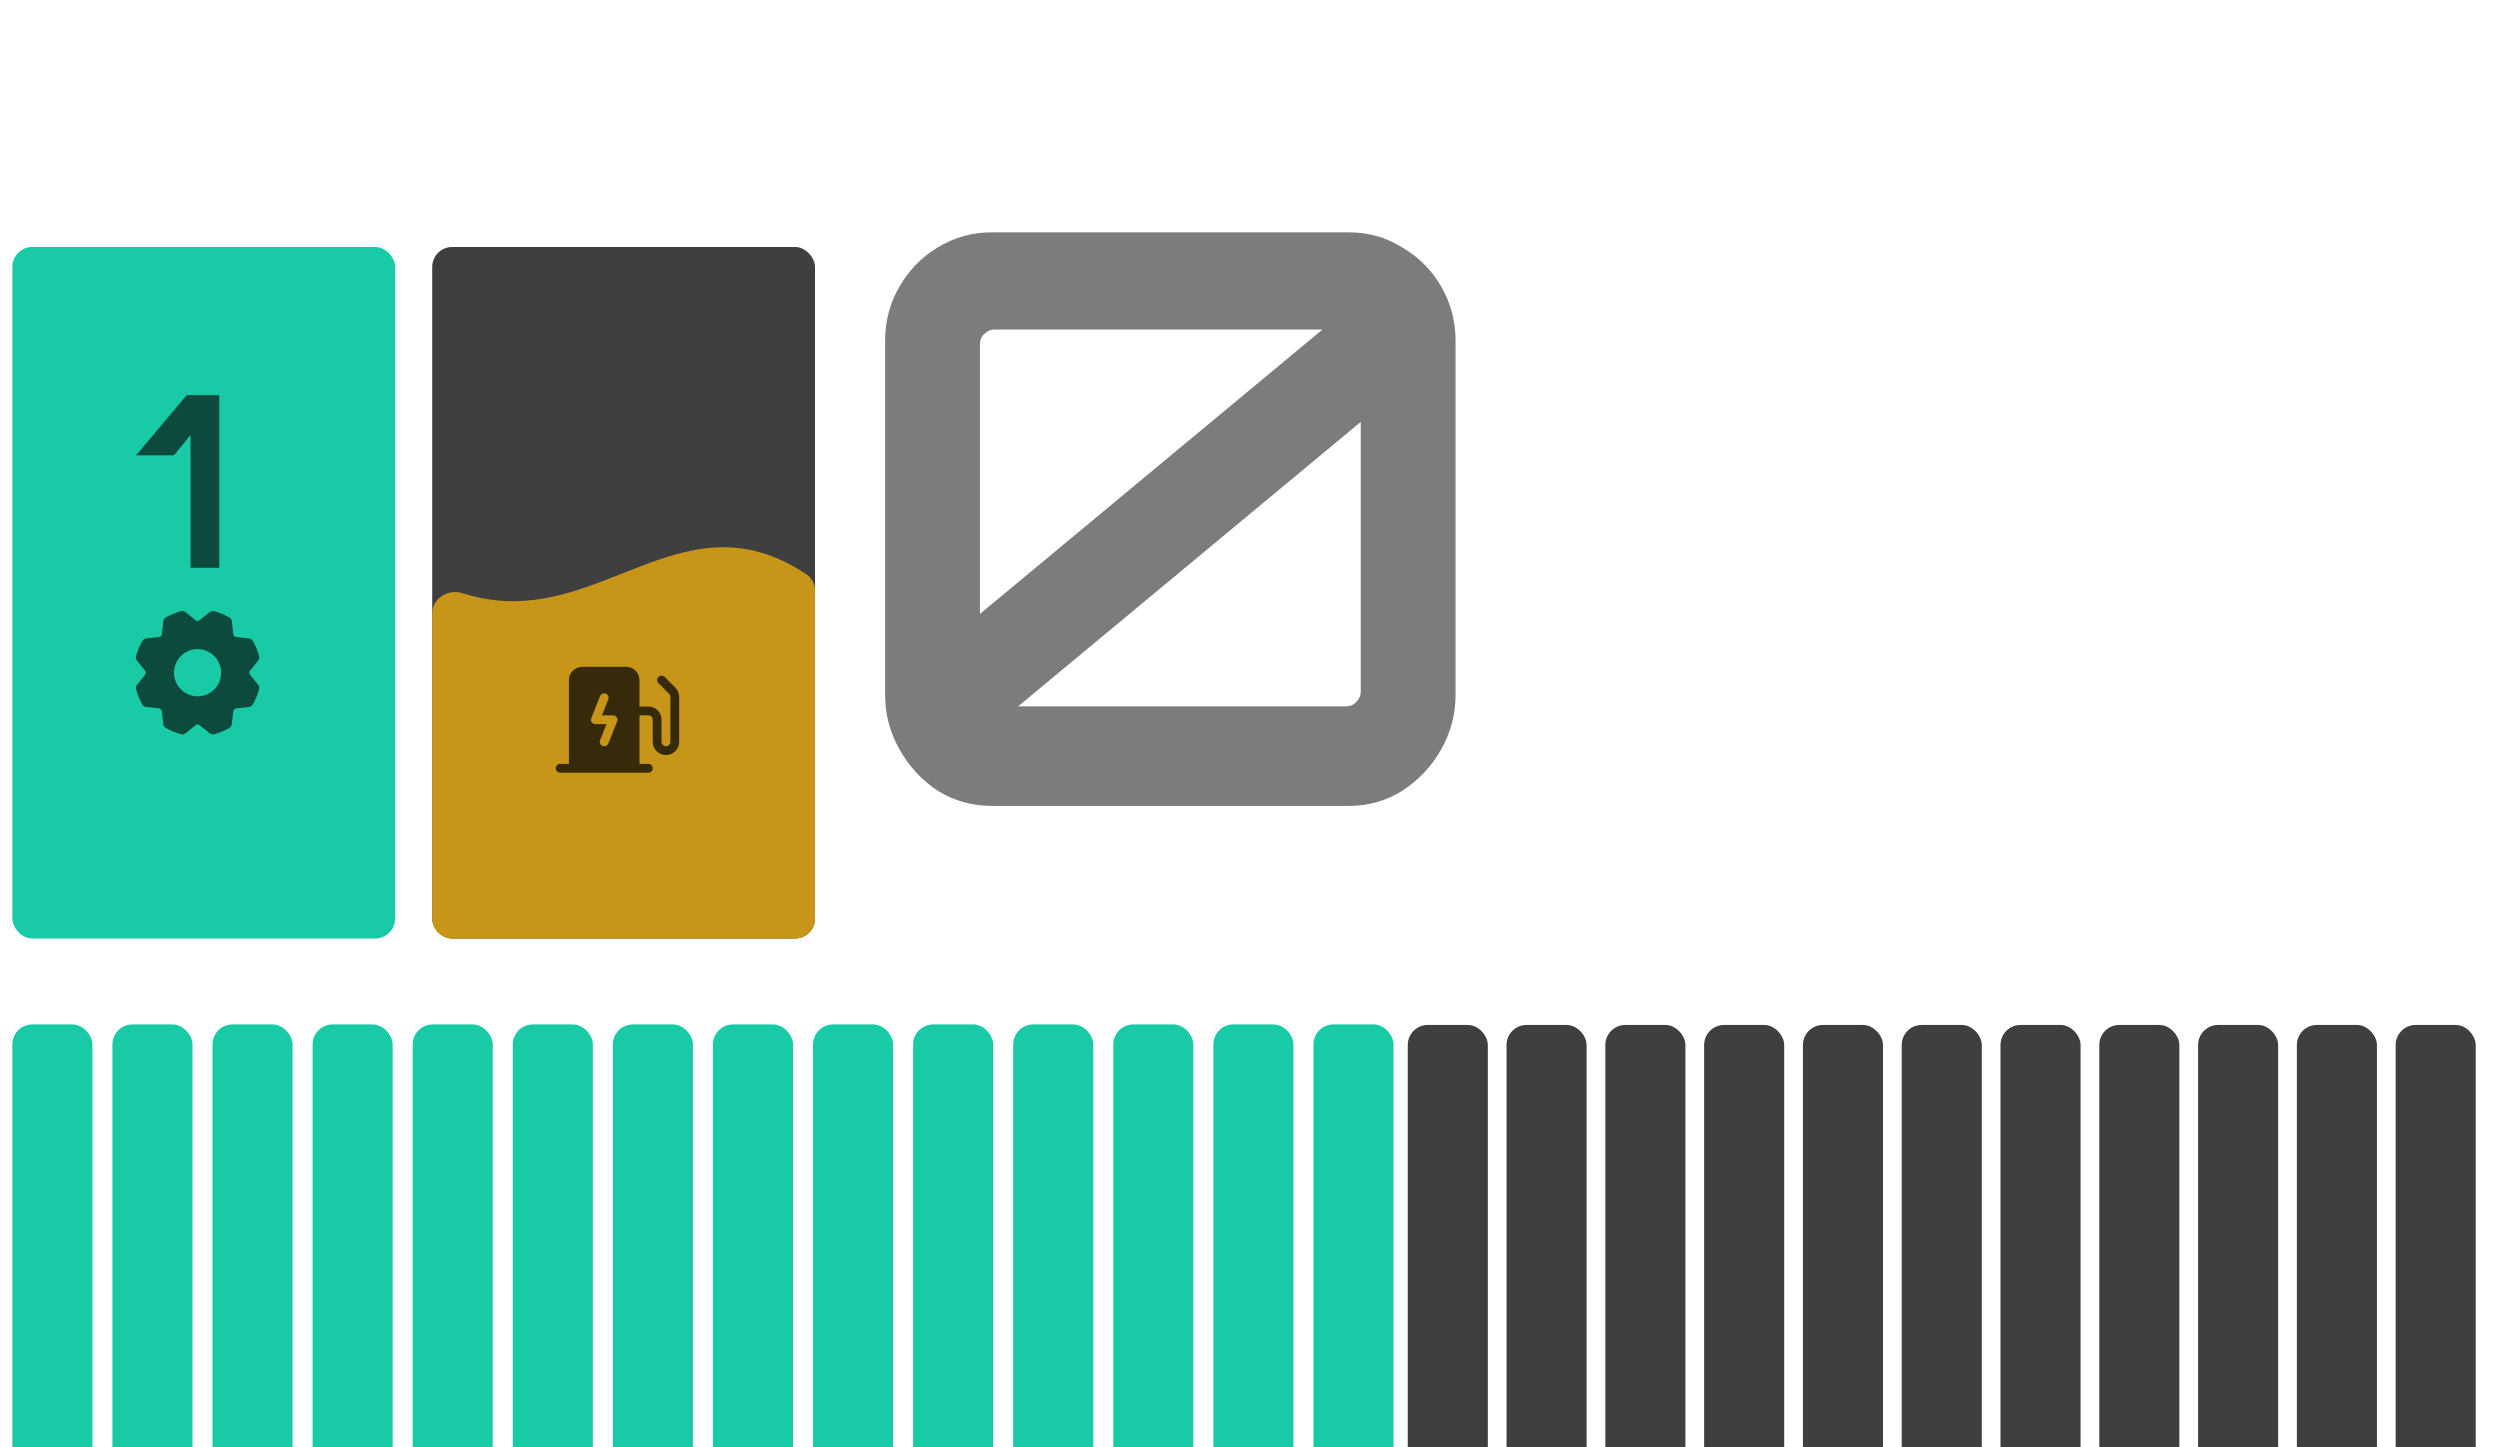 <svg width="152" height="88" viewBox="0 0 152 88" fill="none" xmlns="http://www.w3.org/2000/svg">
<path d="M60.306 49C59.111 49 58.014 48.693 57.013 48.08C56.044 47.434 55.269 46.594 54.688 45.561C54.106 44.528 53.816 43.43 53.816 42.267V20.712C53.816 19.518 54.106 18.42 54.688 17.419C55.269 16.418 56.044 15.626 57.013 15.045C58.014 14.432 59.111 14.125 60.306 14.125H82.006C83.201 14.125 84.283 14.432 85.252 15.045C86.253 15.626 87.044 16.418 87.625 17.419C88.206 18.42 88.497 19.518 88.497 20.712V42.267C88.497 43.43 88.206 44.528 87.625 45.561C87.044 46.594 86.253 47.434 85.252 48.08C84.283 48.693 83.201 49 82.006 49H60.306ZM61.905 42.945H81.861C82.087 42.945 82.281 42.865 82.442 42.703C82.636 42.509 82.733 42.3 82.733 42.073V25.653L61.905 42.945ZM59.58 37.327L80.408 20.034H60.5C60.242 20.034 60.016 20.131 59.822 20.325C59.66 20.486 59.58 20.68 59.58 20.906V37.327Z" fill="#7C7C7C"/>
<path d="M102.495 49V22.166L99.153 26.283H91.499L101.72 14.125H108.307V49H102.495ZM119.624 49C118.429 49 117.331 48.709 116.33 48.128C115.361 47.515 114.586 46.723 114.005 45.755C113.424 44.786 113.133 43.704 113.133 42.509V34.759C113.133 34.146 113.23 33.548 113.424 32.967C113.65 32.354 113.924 31.756 114.247 31.175C113.924 30.626 113.65 30.045 113.424 29.431C113.23 28.785 113.133 28.156 113.133 27.542V20.616C113.133 19.388 113.424 18.291 114.005 17.322C114.586 16.353 115.361 15.578 116.33 14.997C117.331 14.415 118.429 14.125 119.624 14.125H141.324C142.357 14.125 143.326 14.367 144.23 14.851C145.134 15.336 145.909 15.982 146.555 16.789C147.201 17.596 147.621 18.484 147.814 19.453V27.542C147.814 28.769 147.443 29.98 146.7 31.175C147.443 32.273 147.814 33.468 147.814 34.759V42.509C147.814 43.704 147.524 44.786 146.942 45.755C146.361 46.723 145.57 47.515 144.569 48.128C143.6 48.709 142.518 49 141.324 49H119.624ZM119.817 43.236H141.178C141.404 43.236 141.598 43.155 141.76 42.994C141.953 42.8 142.05 42.574 142.05 42.316V35.002C142.05 34.743 141.953 34.533 141.76 34.372C141.598 34.178 141.404 34.081 141.178 34.081H119.817C119.559 34.081 119.333 34.178 119.139 34.372C118.978 34.533 118.897 34.743 118.897 35.002V42.316C118.897 42.574 118.978 42.8 119.139 42.994C119.333 43.155 119.559 43.236 119.817 43.236ZM119.817 28.802H141.178C141.404 28.802 141.598 28.721 141.76 28.559C141.953 28.366 142.05 28.14 142.05 27.881V20.858C142.05 20.599 141.953 20.39 141.76 20.228C141.598 20.034 141.404 19.937 141.178 19.937H119.817C119.559 19.937 119.333 20.034 119.139 20.228C118.978 20.39 118.897 20.599 118.897 20.858V27.881C118.897 28.14 118.978 28.366 119.139 28.559C119.333 28.721 119.559 28.802 119.817 28.802Z" fill="white"/>
<g filter="url(#filter0_i_79_1481)">
<rect y="58.531" width="4.868" height="29.209" rx="1.217" fill="#18CBA6"/>
</g>
<g filter="url(#filter1_i_79_1481)">
<rect y="11.262" width="23.275" height="42.045" rx="1.217" fill="#18CBA6"/>
</g>
<path d="M11.583 34.521V26.445L10.577 27.684H8.273L11.349 24.025H13.332V34.521H11.583Z" fill="#0C4A3D"/>
<path d="M15.169 40.977C15.17 40.926 15.17 40.874 15.169 40.822L15.704 40.154C15.732 40.119 15.752 40.078 15.761 40.034C15.77 39.99 15.769 39.944 15.757 39.901C15.669 39.571 15.538 39.254 15.367 38.959C15.344 38.92 15.313 38.888 15.276 38.863C15.239 38.839 15.196 38.823 15.152 38.818L14.301 38.723C14.265 38.686 14.229 38.65 14.193 38.616L14.093 37.763C14.088 37.718 14.072 37.676 14.048 37.638C14.023 37.601 13.99 37.57 13.951 37.548C13.656 37.377 13.34 37.245 13.01 37.158C12.966 37.146 12.921 37.145 12.877 37.154C12.833 37.164 12.792 37.183 12.757 37.211L12.09 37.743C12.038 37.743 11.986 37.743 11.935 37.743L11.266 37.209C11.231 37.181 11.19 37.162 11.146 37.153C11.102 37.143 11.056 37.145 11.013 37.156C10.683 37.244 10.367 37.375 10.071 37.547C10.033 37.569 10 37.6 9.975 37.637C9.951 37.675 9.935 37.717 9.93 37.762L9.836 38.614C9.798 38.65 9.762 38.685 9.728 38.722L8.875 38.819C8.831 38.825 8.788 38.84 8.751 38.865C8.713 38.889 8.682 38.922 8.66 38.961C8.489 39.256 8.358 39.573 8.27 39.902C8.258 39.946 8.257 39.991 8.267 40.035C8.276 40.079 8.295 40.121 8.323 40.156L8.856 40.822C8.856 40.874 8.856 40.926 8.856 40.977L8.322 41.646C8.294 41.681 8.274 41.722 8.265 41.766C8.256 41.81 8.257 41.856 8.269 41.899C8.356 42.229 8.488 42.546 8.659 42.841C8.681 42.88 8.712 42.912 8.75 42.937C8.787 42.961 8.83 42.977 8.874 42.982L9.725 43.077C9.76 43.114 9.796 43.15 9.832 43.184L9.932 44.037C9.937 44.082 9.952 44.124 9.977 44.161C10.002 44.199 10.034 44.23 10.073 44.252C10.368 44.423 10.685 44.554 11.015 44.642C11.058 44.654 11.104 44.655 11.148 44.646C11.192 44.636 11.233 44.617 11.268 44.589L11.935 44.056C11.986 44.058 12.038 44.058 12.09 44.056L12.758 44.592C12.793 44.62 12.835 44.639 12.879 44.648C12.923 44.658 12.968 44.656 13.012 44.645C13.341 44.557 13.658 44.426 13.953 44.255C13.992 44.232 14.025 44.201 14.049 44.164C14.074 44.126 14.089 44.084 14.094 44.039L14.189 43.188C14.226 43.153 14.262 43.117 14.296 43.081L15.149 42.98C15.194 42.975 15.236 42.96 15.274 42.935C15.311 42.911 15.342 42.878 15.365 42.839C15.536 42.544 15.667 42.227 15.755 41.898C15.766 41.854 15.767 41.809 15.758 41.764C15.749 41.721 15.729 41.679 15.701 41.644L15.169 40.977ZM12.012 42.335C11.729 42.335 11.451 42.251 11.215 42.093C10.979 41.935 10.795 41.711 10.687 41.449C10.578 41.187 10.55 40.898 10.605 40.62C10.66 40.342 10.797 40.086 10.998 39.885C11.198 39.685 11.454 39.548 11.732 39.493C12.011 39.437 12.299 39.466 12.561 39.574C12.823 39.683 13.048 39.867 13.205 40.103C13.363 40.339 13.447 40.616 13.447 40.9C13.447 41.281 13.296 41.645 13.027 41.914C12.758 42.184 12.393 42.335 12.012 42.335Z" fill="#0C4A3D"/>
<g filter="url(#filter2_i_79_1481)">
<rect x="6.085" y="58.531" width="4.868" height="29.209" rx="1.217" fill="#18CBA6"/>
</g>
<g filter="url(#filter3_i_79_1481)">
<rect x="12.17" y="58.531" width="4.868" height="29.209" rx="1.217" fill="#18CBA6"/>
</g>
<g filter="url(#filter4_i_79_1481)">
<rect x="18.255" y="58.531" width="4.868" height="29.209" rx="1.217" fill="#18CBA6"/>
</g>
<g filter="url(#filter5_i_79_1481)">
<rect x="24.34" y="58.531" width="4.868" height="29.209" rx="1.217" fill="#18CBA6"/>
</g>
<g filter="url(#filter6_i_79_1481)">
<rect x="30.426" y="58.531" width="4.868" height="29.209" rx="1.217" fill="#18CBA6"/>
</g>
<g filter="url(#filter7_i_79_1481)">
<rect x="36.511" y="58.531" width="4.868" height="29.209" rx="1.217" fill="#18CBA6"/>
</g>
<g filter="url(#filter8_i_79_1481)">
<rect x="42.596" y="58.531" width="4.868" height="29.209" rx="1.217" fill="#18CBA6"/>
</g>
<g filter="url(#filter9_i_79_1481)">
<rect x="48.682" y="58.531" width="4.868" height="29.209" rx="1.217" fill="#18CBA6"/>
</g>
<g filter="url(#filter10_i_79_1481)">
<rect x="54.767" y="58.531" width="4.868" height="29.209" rx="1.217" fill="#18CBA6"/>
</g>
<g filter="url(#filter11_i_79_1481)">
<rect x="60.852" y="58.531" width="4.868" height="29.209" rx="1.217" fill="#18CBA6"/>
</g>
<g filter="url(#filter12_i_79_1481)">
<rect x="66.937" y="58.531" width="4.868" height="29.209" rx="1.217" fill="#18CBA6"/>
</g>
<g filter="url(#filter13_i_79_1481)">
<rect x="73.022" y="58.531" width="4.868" height="29.209" rx="1.217" fill="#18CBA6"/>
</g>
<g filter="url(#filter14_i_79_1481)">
<rect x="79.107" y="58.531" width="4.868" height="29.209" rx="1.217" fill="#18CBA6"/>
</g>
<g filter="url(#filter15_i_79_1481)">
<rect x="84.841" y="58.563" width="4.868" height="29.209" rx="1.217" fill="#3F3F3F"/>
</g>
<g filter="url(#filter16_i_79_1481)">
<rect x="25.527" y="11.262" width="23.275" height="42.045" rx="1.217" fill="#3F3F3F"/>
</g>
<g filter="url(#filter17_i_79_1481)">
<rect x="90.847" y="58.563" width="4.868" height="29.209" rx="1.217" fill="#3F3F3F"/>
</g>
<g filter="url(#filter18_i_79_1481)">
<rect x="96.854" y="58.563" width="4.868" height="29.209" rx="1.217" fill="#3F3F3F"/>
</g>
<g filter="url(#filter19_i_79_1481)">
<rect x="102.86" y="58.563" width="4.868" height="29.209" rx="1.217" fill="#3F3F3F"/>
</g>
<g filter="url(#filter20_i_79_1481)">
<rect x="108.867" y="58.563" width="4.868" height="29.209" rx="1.217" fill="#3F3F3F"/>
</g>
<g filter="url(#filter21_i_79_1481)">
<rect x="114.873" y="58.563" width="4.868" height="29.209" rx="1.217" fill="#3F3F3F"/>
</g>
<g filter="url(#filter22_i_79_1481)">
<rect x="120.879" y="58.563" width="4.868" height="29.209" rx="1.217" fill="#3F3F3F"/>
</g>
<g filter="url(#filter23_i_79_1481)">
<rect x="126.886" y="58.563" width="4.868" height="29.209" rx="1.217" fill="#3F3F3F"/>
</g>
<g filter="url(#filter24_i_79_1481)">
<rect x="132.892" y="58.563" width="4.868" height="29.209" rx="1.217" fill="#3F3F3F"/>
</g>
<g filter="url(#filter25_i_79_1481)">
<rect x="138.899" y="58.563" width="4.868" height="29.209" rx="1.217" fill="#3F3F3F"/>
</g>
<g filter="url(#filter26_i_79_1481)">
<rect x="144.905" y="58.563" width="4.868" height="29.209" rx="1.217" fill="#3F3F3F"/>
</g>
<g filter="url(#filter27_i_79_1481)">
<path d="M25.527 33.538C25.527 32.625 26.506 32.033 27.376 32.312C35.463 34.916 40.533 25.976 48.294 31.175C48.614 31.39 48.802 31.762 48.802 32.148V52.09C48.802 52.762 48.257 53.307 47.585 53.307H26.744C26.072 53.307 25.527 52.762 25.527 52.09V33.538Z" fill="#C79618"/>
</g>
<path d="M41.06 41.806L40.412 41.158C40.361 41.108 40.293 41.08 40.222 41.08C40.151 41.08 40.083 41.108 40.032 41.158C39.982 41.208 39.954 41.277 39.954 41.348C39.954 41.419 39.982 41.487 40.032 41.538L40.68 42.186C40.73 42.236 40.758 42.304 40.758 42.374V45.102C40.758 45.173 40.73 45.241 40.68 45.291C40.63 45.342 40.561 45.37 40.49 45.37C40.419 45.37 40.351 45.342 40.301 45.291C40.25 45.241 40.222 45.173 40.222 45.102V43.761C40.222 43.548 40.137 43.343 39.986 43.192C39.836 43.041 39.631 42.957 39.418 42.957H38.881V41.348C38.881 41.134 38.797 40.93 38.646 40.779C38.495 40.628 38.29 40.543 38.077 40.543H35.395C35.182 40.543 34.977 40.628 34.827 40.779C34.676 40.93 34.591 41.134 34.591 41.348V46.443H34.055C33.984 46.443 33.915 46.471 33.865 46.521C33.815 46.571 33.787 46.639 33.787 46.711C33.787 46.782 33.815 46.85 33.865 46.9C33.915 46.95 33.984 46.979 34.055 46.979H39.418C39.489 46.979 39.557 46.95 39.607 46.9C39.657 46.85 39.686 46.782 39.686 46.711C39.686 46.639 39.657 46.571 39.607 46.521C39.557 46.471 39.489 46.443 39.418 46.443H38.881V43.493H39.418C39.489 43.493 39.557 43.521 39.607 43.572C39.657 43.622 39.686 43.69 39.686 43.761V45.102C39.686 45.315 39.77 45.52 39.921 45.671C40.072 45.822 40.277 45.906 40.49 45.906C40.704 45.906 40.908 45.822 41.059 45.671C41.21 45.52 41.295 45.315 41.295 45.102V42.374C41.295 42.269 41.275 42.164 41.234 42.066C41.194 41.969 41.135 41.88 41.06 41.806ZM37.522 43.862L36.985 45.202C36.959 45.268 36.907 45.321 36.841 45.349C36.776 45.377 36.702 45.377 36.636 45.351C36.57 45.324 36.517 45.272 36.489 45.207C36.461 45.141 36.461 45.067 36.487 45.001L36.876 44.029H36.2C36.156 44.029 36.113 44.019 36.074 43.998C36.035 43.977 36.002 43.948 35.977 43.911C35.953 43.875 35.937 43.833 35.933 43.789C35.928 43.745 35.934 43.701 35.951 43.66L36.487 42.32C36.5 42.287 36.52 42.257 36.545 42.232C36.569 42.207 36.599 42.187 36.631 42.173C36.664 42.159 36.699 42.152 36.734 42.152C36.769 42.151 36.804 42.158 36.837 42.171C36.87 42.184 36.899 42.204 36.924 42.229C36.95 42.254 36.97 42.283 36.983 42.315C36.997 42.348 37.005 42.383 37.005 42.418C37.005 42.453 36.998 42.488 36.985 42.521L36.596 43.493H37.273C37.316 43.493 37.36 43.504 37.399 43.524C37.437 43.545 37.471 43.575 37.495 43.611C37.52 43.647 37.535 43.689 37.54 43.733C37.544 43.777 37.538 43.821 37.522 43.862Z" fill="#362A0A"/>
<defs>
<filter id="filter0_i_79_1481" x="0" y="58.531" width="5.619" height="32.362" filterUnits="userSpaceOnUse" color-interpolation-filters="sRGB">
<feFlood flood-opacity="0" result="BackgroundImageFix"/>
<feBlend mode="normal" in="SourceGraphic" in2="BackgroundImageFix" result="shape"/>
<feColorMatrix in="SourceAlpha" type="matrix" values="0 0 0 0 0 0 0 0 0 0 0 0 0 0 0 0 0 0 127 0" result="hardAlpha"/>
<feOffset dx="0.751" dy="3.754"/>
<feGaussianBlur stdDeviation="1.577"/>
<feComposite in2="hardAlpha" operator="arithmetic" k2="-1" k3="1"/>
<feColorMatrix type="matrix" values="0 0 0 0 0.068 0 0 0 0 0.6 0 0 0 0 0.487 0 0 0 1 0"/>
<feBlend mode="normal" in2="shape" result="effect1_innerShadow_79_1481"/>
</filter>
<filter id="filter1_i_79_1481" x="0" y="11.262" width="24.026" height="45.198" filterUnits="userSpaceOnUse" color-interpolation-filters="sRGB">
<feFlood flood-opacity="0" result="BackgroundImageFix"/>
<feBlend mode="normal" in="SourceGraphic" in2="BackgroundImageFix" result="shape"/>
<feColorMatrix in="SourceAlpha" type="matrix" values="0 0 0 0 0 0 0 0 0 0 0 0 0 0 0 0 0 0 127 0" result="hardAlpha"/>
<feOffset dx="0.751" dy="3.754"/>
<feGaussianBlur stdDeviation="1.577"/>
<feComposite in2="hardAlpha" operator="arithmetic" k2="-1" k3="1"/>
<feColorMatrix type="matrix" values="0 0 0 0 0.068 0 0 0 0 0.6 0 0 0 0 0.487 0 0 0 1 0"/>
<feBlend mode="normal" in2="shape" result="effect1_innerShadow_79_1481"/>
</filter>
<filter id="filter2_i_79_1481" x="6.085" y="58.531" width="5.619" height="32.362" filterUnits="userSpaceOnUse" color-interpolation-filters="sRGB">
<feFlood flood-opacity="0" result="BackgroundImageFix"/>
<feBlend mode="normal" in="SourceGraphic" in2="BackgroundImageFix" result="shape"/>
<feColorMatrix in="SourceAlpha" type="matrix" values="0 0 0 0 0 0 0 0 0 0 0 0 0 0 0 0 0 0 127 0" result="hardAlpha"/>
<feOffset dx="0.751" dy="3.754"/>
<feGaussianBlur stdDeviation="1.577"/>
<feComposite in2="hardAlpha" operator="arithmetic" k2="-1" k3="1"/>
<feColorMatrix type="matrix" values="0 0 0 0 0.068 0 0 0 0 0.6 0 0 0 0 0.487 0 0 0 1 0"/>
<feBlend mode="normal" in2="shape" result="effect1_innerShadow_79_1481"/>
</filter>
<filter id="filter3_i_79_1481" x="12.17" y="58.531" width="5.619" height="32.362" filterUnits="userSpaceOnUse" color-interpolation-filters="sRGB">
<feFlood flood-opacity="0" result="BackgroundImageFix"/>
<feBlend mode="normal" in="SourceGraphic" in2="BackgroundImageFix" result="shape"/>
<feColorMatrix in="SourceAlpha" type="matrix" values="0 0 0 0 0 0 0 0 0 0 0 0 0 0 0 0 0 0 127 0" result="hardAlpha"/>
<feOffset dx="0.751" dy="3.754"/>
<feGaussianBlur stdDeviation="1.577"/>
<feComposite in2="hardAlpha" operator="arithmetic" k2="-1" k3="1"/>
<feColorMatrix type="matrix" values="0 0 0 0 0.068 0 0 0 0 0.6 0 0 0 0 0.487 0 0 0 1 0"/>
<feBlend mode="normal" in2="shape" result="effect1_innerShadow_79_1481"/>
</filter>
<filter id="filter4_i_79_1481" x="18.255" y="58.531" width="5.619" height="32.362" filterUnits="userSpaceOnUse" color-interpolation-filters="sRGB">
<feFlood flood-opacity="0" result="BackgroundImageFix"/>
<feBlend mode="normal" in="SourceGraphic" in2="BackgroundImageFix" result="shape"/>
<feColorMatrix in="SourceAlpha" type="matrix" values="0 0 0 0 0 0 0 0 0 0 0 0 0 0 0 0 0 0 127 0" result="hardAlpha"/>
<feOffset dx="0.751" dy="3.754"/>
<feGaussianBlur stdDeviation="1.577"/>
<feComposite in2="hardAlpha" operator="arithmetic" k2="-1" k3="1"/>
<feColorMatrix type="matrix" values="0 0 0 0 0.068 0 0 0 0 0.6 0 0 0 0 0.487 0 0 0 1 0"/>
<feBlend mode="normal" in2="shape" result="effect1_innerShadow_79_1481"/>
</filter>
<filter id="filter5_i_79_1481" x="24.34" y="58.531" width="5.619" height="32.362" filterUnits="userSpaceOnUse" color-interpolation-filters="sRGB">
<feFlood flood-opacity="0" result="BackgroundImageFix"/>
<feBlend mode="normal" in="SourceGraphic" in2="BackgroundImageFix" result="shape"/>
<feColorMatrix in="SourceAlpha" type="matrix" values="0 0 0 0 0 0 0 0 0 0 0 0 0 0 0 0 0 0 127 0" result="hardAlpha"/>
<feOffset dx="0.751" dy="3.754"/>
<feGaussianBlur stdDeviation="1.577"/>
<feComposite in2="hardAlpha" operator="arithmetic" k2="-1" k3="1"/>
<feColorMatrix type="matrix" values="0 0 0 0 0.068 0 0 0 0 0.6 0 0 0 0 0.487 0 0 0 1 0"/>
<feBlend mode="normal" in2="shape" result="effect1_innerShadow_79_1481"/>
</filter>
<filter id="filter6_i_79_1481" x="30.426" y="58.531" width="5.619" height="32.362" filterUnits="userSpaceOnUse" color-interpolation-filters="sRGB">
<feFlood flood-opacity="0" result="BackgroundImageFix"/>
<feBlend mode="normal" in="SourceGraphic" in2="BackgroundImageFix" result="shape"/>
<feColorMatrix in="SourceAlpha" type="matrix" values="0 0 0 0 0 0 0 0 0 0 0 0 0 0 0 0 0 0 127 0" result="hardAlpha"/>
<feOffset dx="0.751" dy="3.754"/>
<feGaussianBlur stdDeviation="1.577"/>
<feComposite in2="hardAlpha" operator="arithmetic" k2="-1" k3="1"/>
<feColorMatrix type="matrix" values="0 0 0 0 0.068 0 0 0 0 0.6 0 0 0 0 0.487 0 0 0 1 0"/>
<feBlend mode="normal" in2="shape" result="effect1_innerShadow_79_1481"/>
</filter>
<filter id="filter7_i_79_1481" x="36.511" y="58.531" width="5.619" height="32.362" filterUnits="userSpaceOnUse" color-interpolation-filters="sRGB">
<feFlood flood-opacity="0" result="BackgroundImageFix"/>
<feBlend mode="normal" in="SourceGraphic" in2="BackgroundImageFix" result="shape"/>
<feColorMatrix in="SourceAlpha" type="matrix" values="0 0 0 0 0 0 0 0 0 0 0 0 0 0 0 0 0 0 127 0" result="hardAlpha"/>
<feOffset dx="0.751" dy="3.754"/>
<feGaussianBlur stdDeviation="1.577"/>
<feComposite in2="hardAlpha" operator="arithmetic" k2="-1" k3="1"/>
<feColorMatrix type="matrix" values="0 0 0 0 0.068 0 0 0 0 0.6 0 0 0 0 0.487 0 0 0 1 0"/>
<feBlend mode="normal" in2="shape" result="effect1_innerShadow_79_1481"/>
</filter>
<filter id="filter8_i_79_1481" x="42.596" y="58.531" width="5.619" height="32.362" filterUnits="userSpaceOnUse" color-interpolation-filters="sRGB">
<feFlood flood-opacity="0" result="BackgroundImageFix"/>
<feBlend mode="normal" in="SourceGraphic" in2="BackgroundImageFix" result="shape"/>
<feColorMatrix in="SourceAlpha" type="matrix" values="0 0 0 0 0 0 0 0 0 0 0 0 0 0 0 0 0 0 127 0" result="hardAlpha"/>
<feOffset dx="0.751" dy="3.754"/>
<feGaussianBlur stdDeviation="1.577"/>
<feComposite in2="hardAlpha" operator="arithmetic" k2="-1" k3="1"/>
<feColorMatrix type="matrix" values="0 0 0 0 0.068 0 0 0 0 0.6 0 0 0 0 0.487 0 0 0 1 0"/>
<feBlend mode="normal" in2="shape" result="effect1_innerShadow_79_1481"/>
</filter>
<filter id="filter9_i_79_1481" x="48.682" y="58.531" width="5.619" height="32.362" filterUnits="userSpaceOnUse" color-interpolation-filters="sRGB">
<feFlood flood-opacity="0" result="BackgroundImageFix"/>
<feBlend mode="normal" in="SourceGraphic" in2="BackgroundImageFix" result="shape"/>
<feColorMatrix in="SourceAlpha" type="matrix" values="0 0 0 0 0 0 0 0 0 0 0 0 0 0 0 0 0 0 127 0" result="hardAlpha"/>
<feOffset dx="0.751" dy="3.754"/>
<feGaussianBlur stdDeviation="1.577"/>
<feComposite in2="hardAlpha" operator="arithmetic" k2="-1" k3="1"/>
<feColorMatrix type="matrix" values="0 0 0 0 0.068 0 0 0 0 0.6 0 0 0 0 0.487 0 0 0 1 0"/>
<feBlend mode="normal" in2="shape" result="effect1_innerShadow_79_1481"/>
</filter>
<filter id="filter10_i_79_1481" x="54.767" y="58.531" width="5.619" height="32.362" filterUnits="userSpaceOnUse" color-interpolation-filters="sRGB">
<feFlood flood-opacity="0" result="BackgroundImageFix"/>
<feBlend mode="normal" in="SourceGraphic" in2="BackgroundImageFix" result="shape"/>
<feColorMatrix in="SourceAlpha" type="matrix" values="0 0 0 0 0 0 0 0 0 0 0 0 0 0 0 0 0 0 127 0" result="hardAlpha"/>
<feOffset dx="0.751" dy="3.754"/>
<feGaussianBlur stdDeviation="1.577"/>
<feComposite in2="hardAlpha" operator="arithmetic" k2="-1" k3="1"/>
<feColorMatrix type="matrix" values="0 0 0 0 0.068 0 0 0 0 0.6 0 0 0 0 0.487 0 0 0 1 0"/>
<feBlend mode="normal" in2="shape" result="effect1_innerShadow_79_1481"/>
</filter>
<filter id="filter11_i_79_1481" x="60.852" y="58.531" width="5.619" height="32.362" filterUnits="userSpaceOnUse" color-interpolation-filters="sRGB">
<feFlood flood-opacity="0" result="BackgroundImageFix"/>
<feBlend mode="normal" in="SourceGraphic" in2="BackgroundImageFix" result="shape"/>
<feColorMatrix in="SourceAlpha" type="matrix" values="0 0 0 0 0 0 0 0 0 0 0 0 0 0 0 0 0 0 127 0" result="hardAlpha"/>
<feOffset dx="0.751" dy="3.754"/>
<feGaussianBlur stdDeviation="1.577"/>
<feComposite in2="hardAlpha" operator="arithmetic" k2="-1" k3="1"/>
<feColorMatrix type="matrix" values="0 0 0 0 0.068 0 0 0 0 0.6 0 0 0 0 0.487 0 0 0 1 0"/>
<feBlend mode="normal" in2="shape" result="effect1_innerShadow_79_1481"/>
</filter>
<filter id="filter12_i_79_1481" x="66.937" y="58.531" width="5.619" height="32.362" filterUnits="userSpaceOnUse" color-interpolation-filters="sRGB">
<feFlood flood-opacity="0" result="BackgroundImageFix"/>
<feBlend mode="normal" in="SourceGraphic" in2="BackgroundImageFix" result="shape"/>
<feColorMatrix in="SourceAlpha" type="matrix" values="0 0 0 0 0 0 0 0 0 0 0 0 0 0 0 0 0 0 127 0" result="hardAlpha"/>
<feOffset dx="0.751" dy="3.754"/>
<feGaussianBlur stdDeviation="1.577"/>
<feComposite in2="hardAlpha" operator="arithmetic" k2="-1" k3="1"/>
<feColorMatrix type="matrix" values="0 0 0 0 0.068 0 0 0 0 0.6 0 0 0 0 0.487 0 0 0 1 0"/>
<feBlend mode="normal" in2="shape" result="effect1_innerShadow_79_1481"/>
</filter>
<filter id="filter13_i_79_1481" x="73.022" y="58.531" width="5.619" height="32.362" filterUnits="userSpaceOnUse" color-interpolation-filters="sRGB">
<feFlood flood-opacity="0" result="BackgroundImageFix"/>
<feBlend mode="normal" in="SourceGraphic" in2="BackgroundImageFix" result="shape"/>
<feColorMatrix in="SourceAlpha" type="matrix" values="0 0 0 0 0 0 0 0 0 0 0 0 0 0 0 0 0 0 127 0" result="hardAlpha"/>
<feOffset dx="0.751" dy="3.754"/>
<feGaussianBlur stdDeviation="1.577"/>
<feComposite in2="hardAlpha" operator="arithmetic" k2="-1" k3="1"/>
<feColorMatrix type="matrix" values="0 0 0 0 0.068 0 0 0 0 0.6 0 0 0 0 0.487 0 0 0 1 0"/>
<feBlend mode="normal" in2="shape" result="effect1_innerShadow_79_1481"/>
</filter>
<filter id="filter14_i_79_1481" x="79.107" y="58.531" width="5.619" height="32.362" filterUnits="userSpaceOnUse" color-interpolation-filters="sRGB">
<feFlood flood-opacity="0" result="BackgroundImageFix"/>
<feBlend mode="normal" in="SourceGraphic" in2="BackgroundImageFix" result="shape"/>
<feColorMatrix in="SourceAlpha" type="matrix" values="0 0 0 0 0 0 0 0 0 0 0 0 0 0 0 0 0 0 127 0" result="hardAlpha"/>
<feOffset dx="0.751" dy="3.754"/>
<feGaussianBlur stdDeviation="1.577"/>
<feComposite in2="hardAlpha" operator="arithmetic" k2="-1" k3="1"/>
<feColorMatrix type="matrix" values="0 0 0 0 0.068 0 0 0 0 0.6 0 0 0 0 0.487 0 0 0 1 0"/>
<feBlend mode="normal" in2="shape" result="effect1_innerShadow_79_1481"/>
</filter>
<filter id="filter15_i_79_1481" x="84.841" y="58.563" width="5.619" height="32.362" filterUnits="userSpaceOnUse" color-interpolation-filters="sRGB">
<feFlood flood-opacity="0" result="BackgroundImageFix"/>
<feBlend mode="normal" in="SourceGraphic" in2="BackgroundImageFix" result="shape"/>
<feColorMatrix in="SourceAlpha" type="matrix" values="0 0 0 0 0 0 0 0 0 0 0 0 0 0 0 0 0 0 127 0" result="hardAlpha"/>
<feOffset dx="0.751" dy="3.754"/>
<feGaussianBlur stdDeviation="1.577"/>
<feComposite in2="hardAlpha" operator="arithmetic" k2="-1" k3="1"/>
<feColorMatrix type="matrix" values="0 0 0 0 0.396 0 0 0 0 0.396 0 0 0 0 0.396 0 0 0 1 0"/>
<feBlend mode="normal" in2="shape" result="effect1_innerShadow_79_1481"/>
</filter>
<filter id="filter16_i_79_1481" x="25.527" y="11.262" width="24.026" height="45.198" filterUnits="userSpaceOnUse" color-interpolation-filters="sRGB">
<feFlood flood-opacity="0" result="BackgroundImageFix"/>
<feBlend mode="normal" in="SourceGraphic" in2="BackgroundImageFix" result="shape"/>
<feColorMatrix in="SourceAlpha" type="matrix" values="0 0 0 0 0 0 0 0 0 0 0 0 0 0 0 0 0 0 127 0" result="hardAlpha"/>
<feOffset dx="0.751" dy="3.754"/>
<feGaussianBlur stdDeviation="1.577"/>
<feComposite in2="hardAlpha" operator="arithmetic" k2="-1" k3="1"/>
<feColorMatrix type="matrix" values="0 0 0 0 0.396 0 0 0 0 0.396 0 0 0 0 0.396 0 0 0 1 0"/>
<feBlend mode="normal" in2="shape" result="effect1_innerShadow_79_1481"/>
</filter>
<filter id="filter17_i_79_1481" x="90.847" y="58.563" width="5.619" height="32.362" filterUnits="userSpaceOnUse" color-interpolation-filters="sRGB">
<feFlood flood-opacity="0" result="BackgroundImageFix"/>
<feBlend mode="normal" in="SourceGraphic" in2="BackgroundImageFix" result="shape"/>
<feColorMatrix in="SourceAlpha" type="matrix" values="0 0 0 0 0 0 0 0 0 0 0 0 0 0 0 0 0 0 127 0" result="hardAlpha"/>
<feOffset dx="0.751" dy="3.754"/>
<feGaussianBlur stdDeviation="1.577"/>
<feComposite in2="hardAlpha" operator="arithmetic" k2="-1" k3="1"/>
<feColorMatrix type="matrix" values="0 0 0 0 0.396 0 0 0 0 0.396 0 0 0 0 0.396 0 0 0 1 0"/>
<feBlend mode="normal" in2="shape" result="effect1_innerShadow_79_1481"/>
</filter>
<filter id="filter18_i_79_1481" x="96.854" y="58.563" width="5.619" height="32.362" filterUnits="userSpaceOnUse" color-interpolation-filters="sRGB">
<feFlood flood-opacity="0" result="BackgroundImageFix"/>
<feBlend mode="normal" in="SourceGraphic" in2="BackgroundImageFix" result="shape"/>
<feColorMatrix in="SourceAlpha" type="matrix" values="0 0 0 0 0 0 0 0 0 0 0 0 0 0 0 0 0 0 127 0" result="hardAlpha"/>
<feOffset dx="0.751" dy="3.754"/>
<feGaussianBlur stdDeviation="1.577"/>
<feComposite in2="hardAlpha" operator="arithmetic" k2="-1" k3="1"/>
<feColorMatrix type="matrix" values="0 0 0 0 0.396 0 0 0 0 0.396 0 0 0 0 0.396 0 0 0 1 0"/>
<feBlend mode="normal" in2="shape" result="effect1_innerShadow_79_1481"/>
</filter>
<filter id="filter19_i_79_1481" x="102.86" y="58.563" width="5.619" height="32.362" filterUnits="userSpaceOnUse" color-interpolation-filters="sRGB">
<feFlood flood-opacity="0" result="BackgroundImageFix"/>
<feBlend mode="normal" in="SourceGraphic" in2="BackgroundImageFix" result="shape"/>
<feColorMatrix in="SourceAlpha" type="matrix" values="0 0 0 0 0 0 0 0 0 0 0 0 0 0 0 0 0 0 127 0" result="hardAlpha"/>
<feOffset dx="0.751" dy="3.754"/>
<feGaussianBlur stdDeviation="1.577"/>
<feComposite in2="hardAlpha" operator="arithmetic" k2="-1" k3="1"/>
<feColorMatrix type="matrix" values="0 0 0 0 0.396 0 0 0 0 0.396 0 0 0 0 0.396 0 0 0 1 0"/>
<feBlend mode="normal" in2="shape" result="effect1_innerShadow_79_1481"/>
</filter>
<filter id="filter20_i_79_1481" x="108.867" y="58.563" width="5.619" height="32.362" filterUnits="userSpaceOnUse" color-interpolation-filters="sRGB">
<feFlood flood-opacity="0" result="BackgroundImageFix"/>
<feBlend mode="normal" in="SourceGraphic" in2="BackgroundImageFix" result="shape"/>
<feColorMatrix in="SourceAlpha" type="matrix" values="0 0 0 0 0 0 0 0 0 0 0 0 0 0 0 0 0 0 127 0" result="hardAlpha"/>
<feOffset dx="0.751" dy="3.754"/>
<feGaussianBlur stdDeviation="1.577"/>
<feComposite in2="hardAlpha" operator="arithmetic" k2="-1" k3="1"/>
<feColorMatrix type="matrix" values="0 0 0 0 0.396 0 0 0 0 0.396 0 0 0 0 0.396 0 0 0 1 0"/>
<feBlend mode="normal" in2="shape" result="effect1_innerShadow_79_1481"/>
</filter>
<filter id="filter21_i_79_1481" x="114.873" y="58.563" width="5.619" height="32.362" filterUnits="userSpaceOnUse" color-interpolation-filters="sRGB">
<feFlood flood-opacity="0" result="BackgroundImageFix"/>
<feBlend mode="normal" in="SourceGraphic" in2="BackgroundImageFix" result="shape"/>
<feColorMatrix in="SourceAlpha" type="matrix" values="0 0 0 0 0 0 0 0 0 0 0 0 0 0 0 0 0 0 127 0" result="hardAlpha"/>
<feOffset dx="0.751" dy="3.754"/>
<feGaussianBlur stdDeviation="1.577"/>
<feComposite in2="hardAlpha" operator="arithmetic" k2="-1" k3="1"/>
<feColorMatrix type="matrix" values="0 0 0 0 0.396 0 0 0 0 0.396 0 0 0 0 0.396 0 0 0 1 0"/>
<feBlend mode="normal" in2="shape" result="effect1_innerShadow_79_1481"/>
</filter>
<filter id="filter22_i_79_1481" x="120.879" y="58.563" width="5.619" height="32.362" filterUnits="userSpaceOnUse" color-interpolation-filters="sRGB">
<feFlood flood-opacity="0" result="BackgroundImageFix"/>
<feBlend mode="normal" in="SourceGraphic" in2="BackgroundImageFix" result="shape"/>
<feColorMatrix in="SourceAlpha" type="matrix" values="0 0 0 0 0 0 0 0 0 0 0 0 0 0 0 0 0 0 127 0" result="hardAlpha"/>
<feOffset dx="0.751" dy="3.754"/>
<feGaussianBlur stdDeviation="1.577"/>
<feComposite in2="hardAlpha" operator="arithmetic" k2="-1" k3="1"/>
<feColorMatrix type="matrix" values="0 0 0 0 0.396 0 0 0 0 0.396 0 0 0 0 0.396 0 0 0 1 0"/>
<feBlend mode="normal" in2="shape" result="effect1_innerShadow_79_1481"/>
</filter>
<filter id="filter23_i_79_1481" x="126.886" y="58.563" width="5.619" height="32.362" filterUnits="userSpaceOnUse" color-interpolation-filters="sRGB">
<feFlood flood-opacity="0" result="BackgroundImageFix"/>
<feBlend mode="normal" in="SourceGraphic" in2="BackgroundImageFix" result="shape"/>
<feColorMatrix in="SourceAlpha" type="matrix" values="0 0 0 0 0 0 0 0 0 0 0 0 0 0 0 0 0 0 127 0" result="hardAlpha"/>
<feOffset dx="0.751" dy="3.754"/>
<feGaussianBlur stdDeviation="1.577"/>
<feComposite in2="hardAlpha" operator="arithmetic" k2="-1" k3="1"/>
<feColorMatrix type="matrix" values="0 0 0 0 0.396 0 0 0 0 0.396 0 0 0 0 0.396 0 0 0 1 0"/>
<feBlend mode="normal" in2="shape" result="effect1_innerShadow_79_1481"/>
</filter>
<filter id="filter24_i_79_1481" x="132.892" y="58.563" width="5.619" height="32.362" filterUnits="userSpaceOnUse" color-interpolation-filters="sRGB">
<feFlood flood-opacity="0" result="BackgroundImageFix"/>
<feBlend mode="normal" in="SourceGraphic" in2="BackgroundImageFix" result="shape"/>
<feColorMatrix in="SourceAlpha" type="matrix" values="0 0 0 0 0 0 0 0 0 0 0 0 0 0 0 0 0 0 127 0" result="hardAlpha"/>
<feOffset dx="0.751" dy="3.754"/>
<feGaussianBlur stdDeviation="1.577"/>
<feComposite in2="hardAlpha" operator="arithmetic" k2="-1" k3="1"/>
<feColorMatrix type="matrix" values="0 0 0 0 0.396 0 0 0 0 0.396 0 0 0 0 0.396 0 0 0 1 0"/>
<feBlend mode="normal" in2="shape" result="effect1_innerShadow_79_1481"/>
</filter>
<filter id="filter25_i_79_1481" x="138.899" y="58.563" width="5.619" height="32.362" filterUnits="userSpaceOnUse" color-interpolation-filters="sRGB">
<feFlood flood-opacity="0" result="BackgroundImageFix"/>
<feBlend mode="normal" in="SourceGraphic" in2="BackgroundImageFix" result="shape"/>
<feColorMatrix in="SourceAlpha" type="matrix" values="0 0 0 0 0 0 0 0 0 0 0 0 0 0 0 0 0 0 127 0" result="hardAlpha"/>
<feOffset dx="0.751" dy="3.754"/>
<feGaussianBlur stdDeviation="1.577"/>
<feComposite in2="hardAlpha" operator="arithmetic" k2="-1" k3="1"/>
<feColorMatrix type="matrix" values="0 0 0 0 0.396 0 0 0 0 0.396 0 0 0 0 0.396 0 0 0 1 0"/>
<feBlend mode="normal" in2="shape" result="effect1_innerShadow_79_1481"/>
</filter>
<filter id="filter26_i_79_1481" x="144.905" y="58.563" width="5.619" height="32.362" filterUnits="userSpaceOnUse" color-interpolation-filters="sRGB">
<feFlood flood-opacity="0" result="BackgroundImageFix"/>
<feBlend mode="normal" in="SourceGraphic" in2="BackgroundImageFix" result="shape"/>
<feColorMatrix in="SourceAlpha" type="matrix" values="0 0 0 0 0 0 0 0 0 0 0 0 0 0 0 0 0 0 127 0" result="hardAlpha"/>
<feOffset dx="0.751" dy="3.754"/>
<feGaussianBlur stdDeviation="1.577"/>
<feComposite in2="hardAlpha" operator="arithmetic" k2="-1" k3="1"/>
<feColorMatrix type="matrix" values="0 0 0 0 0.396 0 0 0 0 0.396 0 0 0 0 0.396 0 0 0 1 0"/>
<feBlend mode="normal" in2="shape" result="effect1_innerShadow_79_1481"/>
</filter>
<filter id="filter27_i_79_1481" x="25.527" y="29.519" width="24.026" height="26.942" filterUnits="userSpaceOnUse" color-interpolation-filters="sRGB">
<feFlood flood-opacity="0" result="BackgroundImageFix"/>
<feBlend mode="normal" in="SourceGraphic" in2="BackgroundImageFix" result="shape"/>
<feColorMatrix in="SourceAlpha" type="matrix" values="0 0 0 0 0 0 0 0 0 0 0 0 0 0 0 0 0 0 127 0" result="hardAlpha"/>
<feOffset dx="0.751" dy="3.754"/>
<feGaussianBlur stdDeviation="1.577"/>
<feComposite in2="hardAlpha" operator="arithmetic" k2="-1" k3="1"/>
<feColorMatrix type="matrix" values="0 0 0 0 0.613 0 0 0 0 0.46 0 0 0 0 0.069 0 0 0 1 0"/>
<feBlend mode="normal" in2="shape" result="effect1_innerShadow_79_1481"/>
</filter>
</defs>
</svg>
